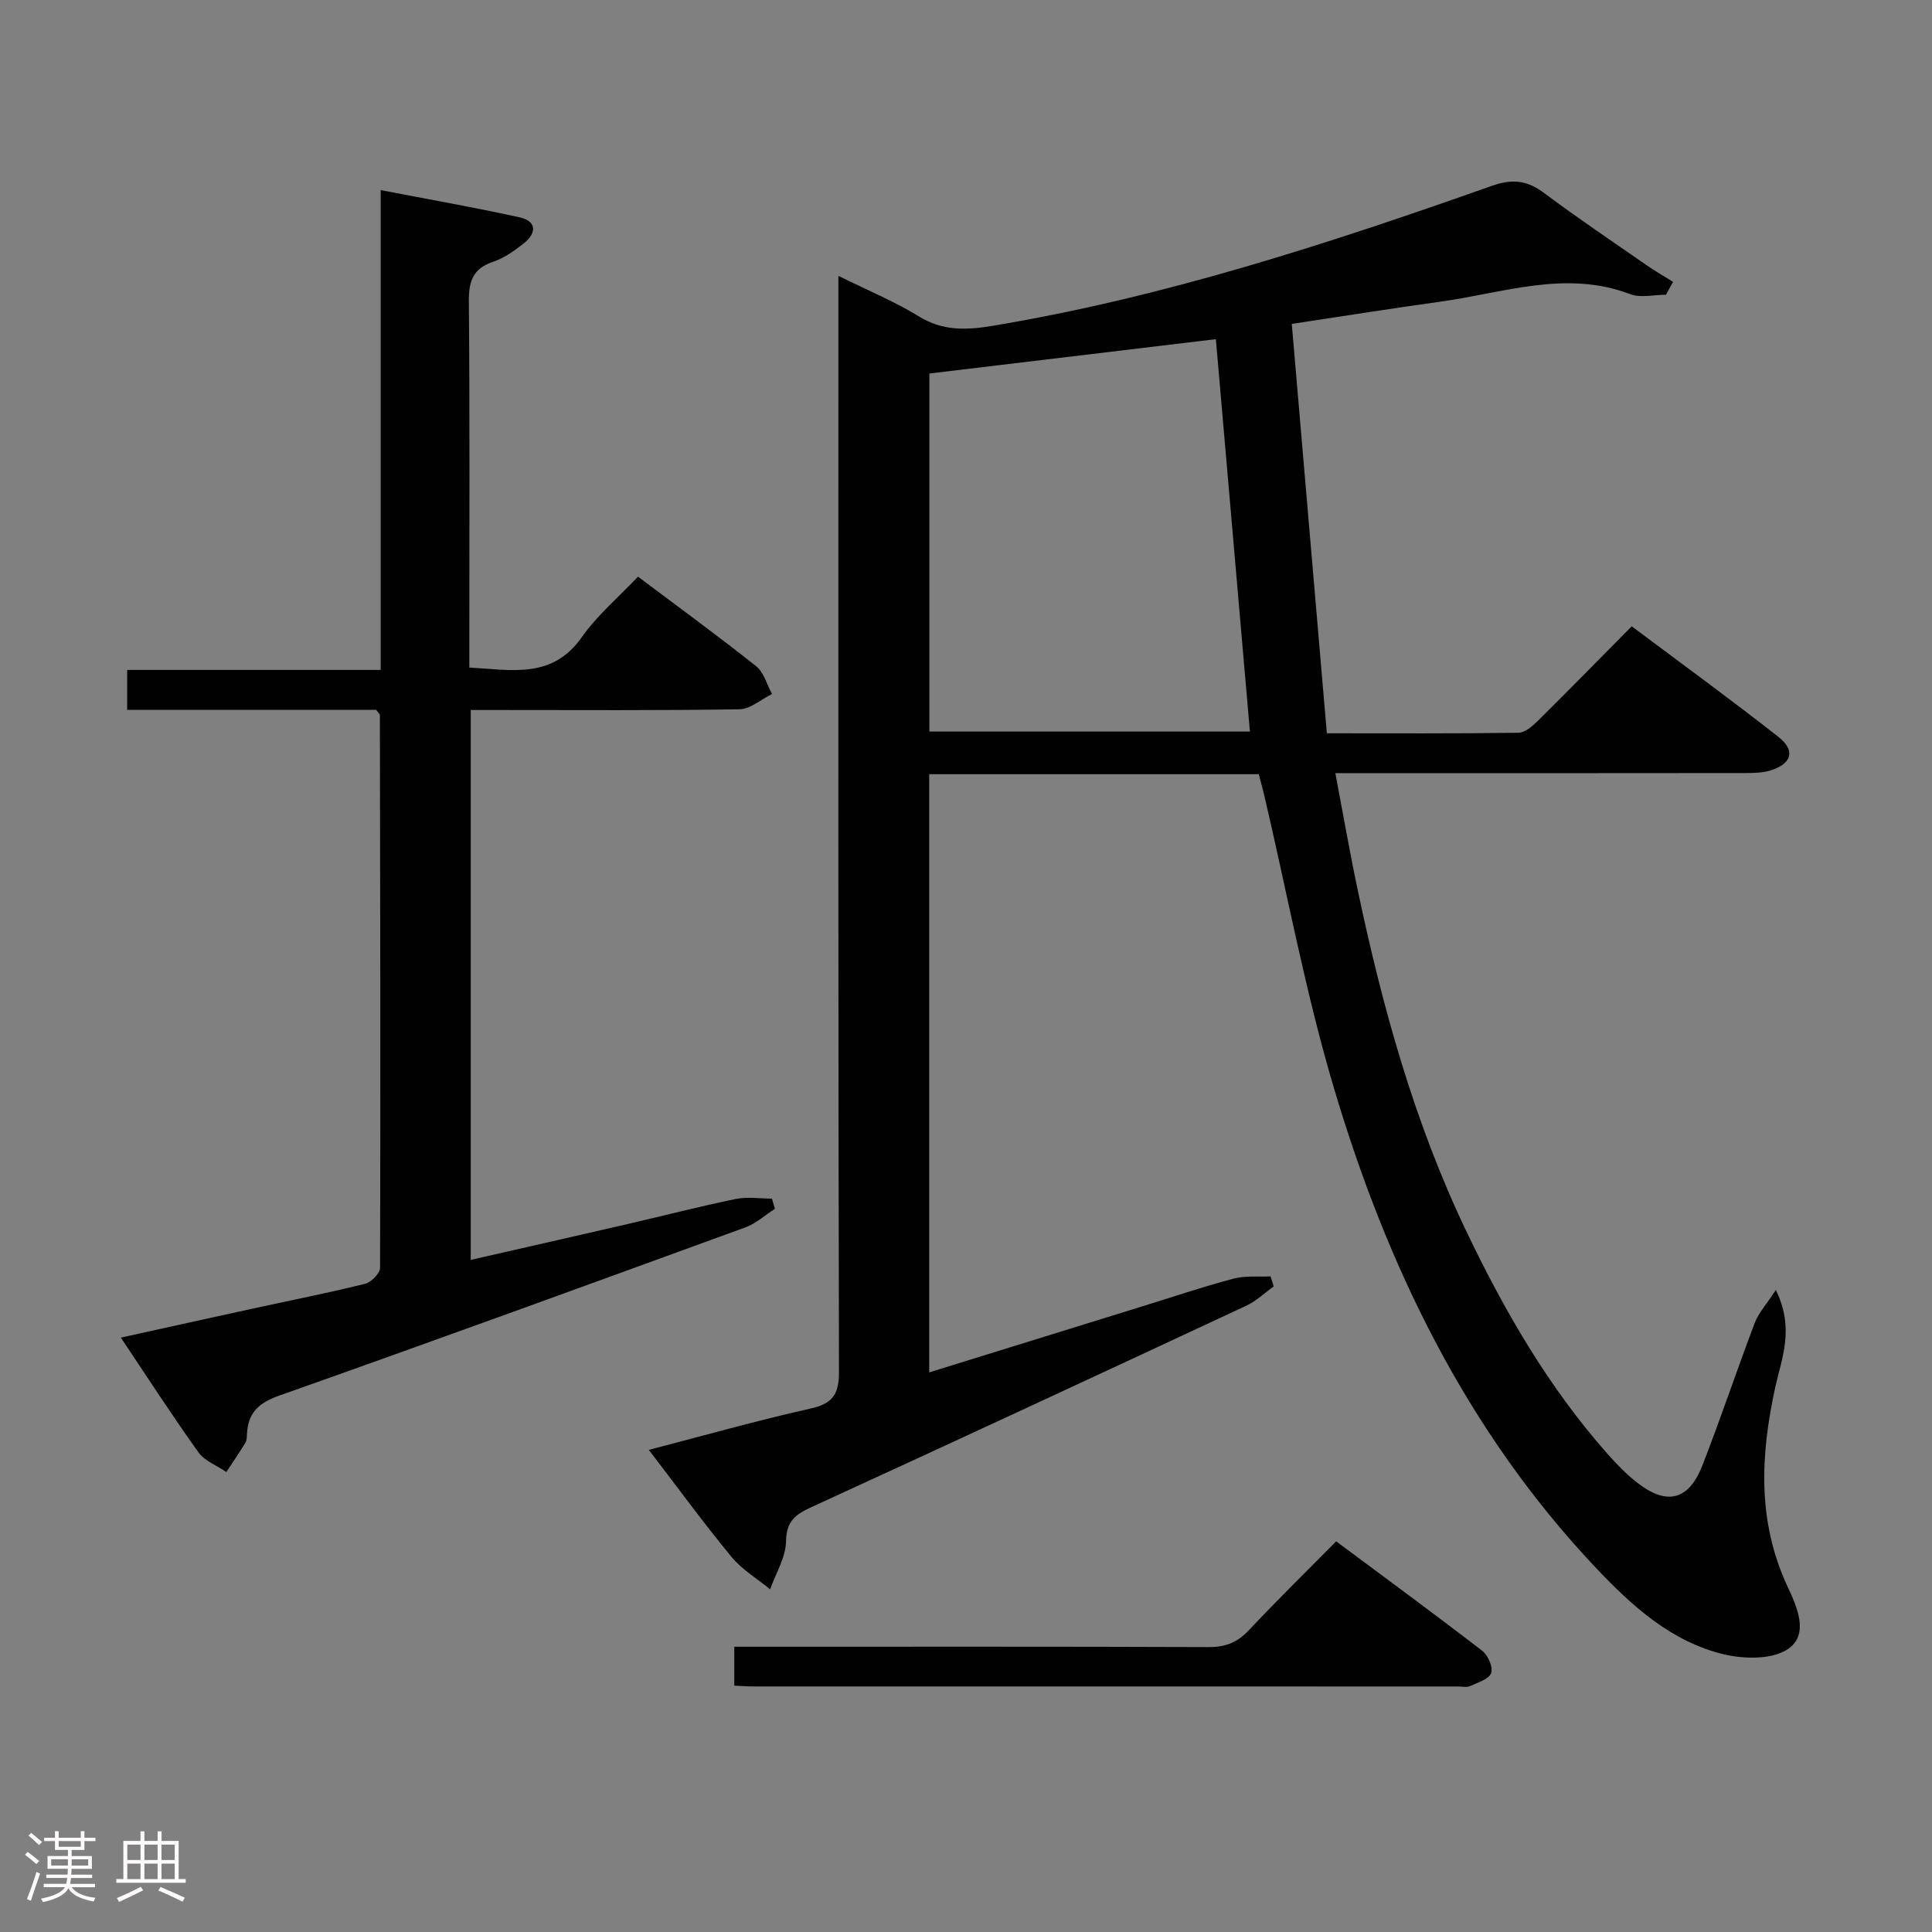 <svg enable-background="new 0 0 400 400" viewBox="0 0 400 400" xmlns="http://www.w3.org/2000/svg"><rect x="0" y="0" width="400" height="400" fill="#808080" stroke="none"/><path d="m5.17 384 .55-.58c.85.61 1.65 1.24 2.4 1.87l-.59.64c-.83-.73-1.62-1.38-2.36-1.93m1.22 9.53-.82-.34c.71-1.76 1.37-3.64 1.98-5.63.24.13.5.25.76.36-.6 1.67-1.24 3.54-1.92 5.61m-.5-13.5.57-.54c.56.44 1.31 1.06 2.26 1.87l-.64.64c-.68-.66-1.41-1.32-2.19-1.97m3.25.46h2.24v-1.36h.77v1.36h4.57v-1.36h.76v1.36h2.28v.69h-2.28v1.84h-2.64v1.26h4.18v2.64h-4.21c0 .45-.02.86-.05 1.21h4.32v.69h-4.38c-.04.34-.1.75-.19 1.22h5.15v.69h-4.82c.87 1.19 2.51 1.92 4.93 2.19-.17.31-.3.57-.37.76-2.77-.49-4.52-1.41-5.26-2.76-.56 1.26-2.3 2.23-5.24 2.9-.12-.24-.26-.48-.43-.72 2.73-.55 4.38-1.34 4.96-2.38h-4.38v-.69h4.65c.1-.38.17-.79.21-1.22h-4.32v-.69h4.4c.03-.34.05-.75.05-1.21h-4.2v-2.64h4.23v-1.26h-2.69v-1.84h-2.24zm1.46 4.46v1.29h3.45c.01-.4.02-.57.01-.53v-.32-.45h-3.46zm1.55-2.59h4.57v-1.19h-4.57zm6.11 2.59h-3.42v.77c-.02.19-.01.37-.02.53h3.44z" fill="#fcfafa"/><path d="m32.63 379.16h.82v1.98h3.54v7.89h1.46v.78h-14.37v-.78h1.46v-7.89h3.54v-1.98h.82v1.98h2.73zm-3.49 11.48.5.73c-1.61.82-3.28 1.63-5 2.41-.13-.27-.28-.55-.44-.82 1.75-.72 3.4-1.49 4.94-2.32m-2.78-5.55h2.73v-3.18h-2.73zm0 3.95h2.73v-3.2h-2.73zm3.54-3.95h2.73v-3.18h-2.73zm0 3.95h2.73v-3.2h-2.73zm7.89 4.68c-1.84-.92-3.51-1.7-5.02-2.32l.45-.73c1.89.8 3.57 1.55 5.04 2.23zm-1.62-11.81h-2.73v3.18h2.73zm-2.73 7.13h2.73v-3.2h-2.73z" fill="#fcfafa"/><g fill="#010102"><path d="m367.66 267.08c3.96 7.99 1.19 14.18-.1 20.08-3.1 14.17-3.77 27.87 2.59 41.45 1.88 4.02 4.51 9.84-.02 12.84-3.27 2.17-9.03 2.06-13.23 1.06-10.9-2.61-19.03-10.02-26.52-17.94-26.79-28.35-43.28-62.51-54.23-99.38-5.89-19.82-9.65-40.27-14.38-60.44-.34-1.44-.74-2.86-1.16-4.46-22.71 0-45.31 0-68.23 0v123.85c14.86-4.6 29.4-9.12 43.95-13.62 6.34-1.96 12.63-4.08 19.04-5.79 2.43-.65 5.12-.34 7.69-.47.22.69.44 1.38.65 2.08-1.88 1.35-3.61 3.03-5.67 3.99-29.97 13.98-59.95 27.91-90.01 41.69-3.32 1.52-5.22 2.88-5.29 7.07-.05 3.34-2.12 6.64-3.3 9.96-2.69-2.22-5.82-4.08-8-6.72-5.79-7.03-11.17-14.4-17.11-22.15 11.58-3.01 22.43-6.08 33.42-8.54 4.59-1.03 5.96-2.86 5.95-7.62-.18-73.15-.12-146.3-.12-219.44 0-2.12 0-4.25 0-7.47 6.15 3.05 11.67 5.31 16.67 8.4 4.97 3.07 9.91 2.84 15.26 1.95 35.49-5.91 69.53-17.02 103.32-28.97 4.32-1.53 7.36-1.15 10.89 1.49 6.92 5.18 14.11 10.01 21.21 14.94 1.76 1.22 3.63 2.29 5.46 3.43-.49.89-.98 1.78-1.47 2.67-2.48 0-5.23.71-7.4-.12-13.34-5.06-26.19-.26-39.18 1.54-10 1.38-19.96 2.98-30.89 4.62 2.41 28.16 4.82 56.23 7.26 84.76 13.73 0 26.69.08 39.65-.11 1.37-.02 2.93-1.38 4.05-2.48 6.39-6.32 12.68-12.75 19.42-19.56 10.3 7.72 20.49 15.13 30.39 22.91 3.52 2.77 2.78 5.47-1.46 6.87-1.68.56-3.59.6-5.39.6-26.16.04-52.32.02-78.48.02-1.81 0-3.62 0-6.42 0 1.6 8.42 2.97 16.34 4.63 24.2 5.11 24.26 11.72 48.08 22.43 70.53 7.9 16.54 17.05 32.39 29.29 46.21 1.87 2.11 3.87 4.18 6.08 5.91 6.19 4.85 10.73 3.75 13.58-3.56 3.8-9.75 7.11-19.69 10.82-29.47.81-2.09 2.45-3.87 4.36-6.81zm-175.24-189.75v74.13h66.36c-2.38-27.39-4.72-54.42-7.05-81.24-20.03 2.41-39.6 4.75-59.31 7.11z"/><path d="m77.89 146.97c-16.98 0-34.11 0-51.56 0 0-2.68 0-5.09 0-8.27h52.49c0-33.33 0-65.9 0-99.34 10.04 1.94 19.45 3.58 28.77 5.64 3.58.79 3.53 3.26.87 5.37-1.94 1.53-4.07 3.06-6.37 3.83-4.25 1.42-5.06 4.1-5.02 8.3.21 23.32.1 46.65.1 69.98v5.73c8.77.47 17.15 2.43 23.27-6.27 3.22-4.58 7.64-8.3 11.65-12.55 8.59 6.45 16.65 12.33 24.46 18.54 1.61 1.28 2.22 3.8 3.29 5.75-2.25 1.11-4.49 3.14-6.75 3.17-16.66.27-33.32.15-49.98.15-1.79 0-3.58 0-5.65 0v113.85c11.03-2.52 21.79-4.96 32.54-7.44 7.44-1.72 14.83-3.63 22.3-5.17 2.41-.5 5.01-.08 7.52-.08.21.7.41 1.41.62 2.11-2.04 1.31-3.91 3.04-6.13 3.85-32.13 11.72-64.27 23.43-96.52 34.83-4.2 1.49-6.4 3.52-6.65 7.81-.04.66-.02 1.42-.34 1.95-1.25 2.06-2.61 4.04-3.94 6.06-1.96-1.35-4.49-2.29-5.79-4.11-5.4-7.53-10.43-15.33-16.05-23.72 9.51-2.1 18.37-4.06 27.23-5.99 7.78-1.7 15.6-3.24 23.33-5.15 1.28-.32 3.1-2.17 3.11-3.31.11-38.15.03-76.3-.04-114.46 0-.13-.18-.27-.76-1.06z"/><path d="m152.03 348.99c0-2.75 0-5.04 0-8.05h5.84c30.81 0 61.62-.05 92.43.07 3.46.01 5.91-.98 8.26-3.49 5.8-6.17 11.85-12.1 18.08-18.4 10.33 7.69 20.37 15.05 30.23 22.65 1.2.92 2.29 3.41 1.86 4.61-.46 1.27-2.75 1.97-4.34 2.69-.7.32-1.64.1-2.47.1-48.63 0-97.26 0-145.89-.01-1.15.01-2.3-.09-4-.17z"/></g></svg>